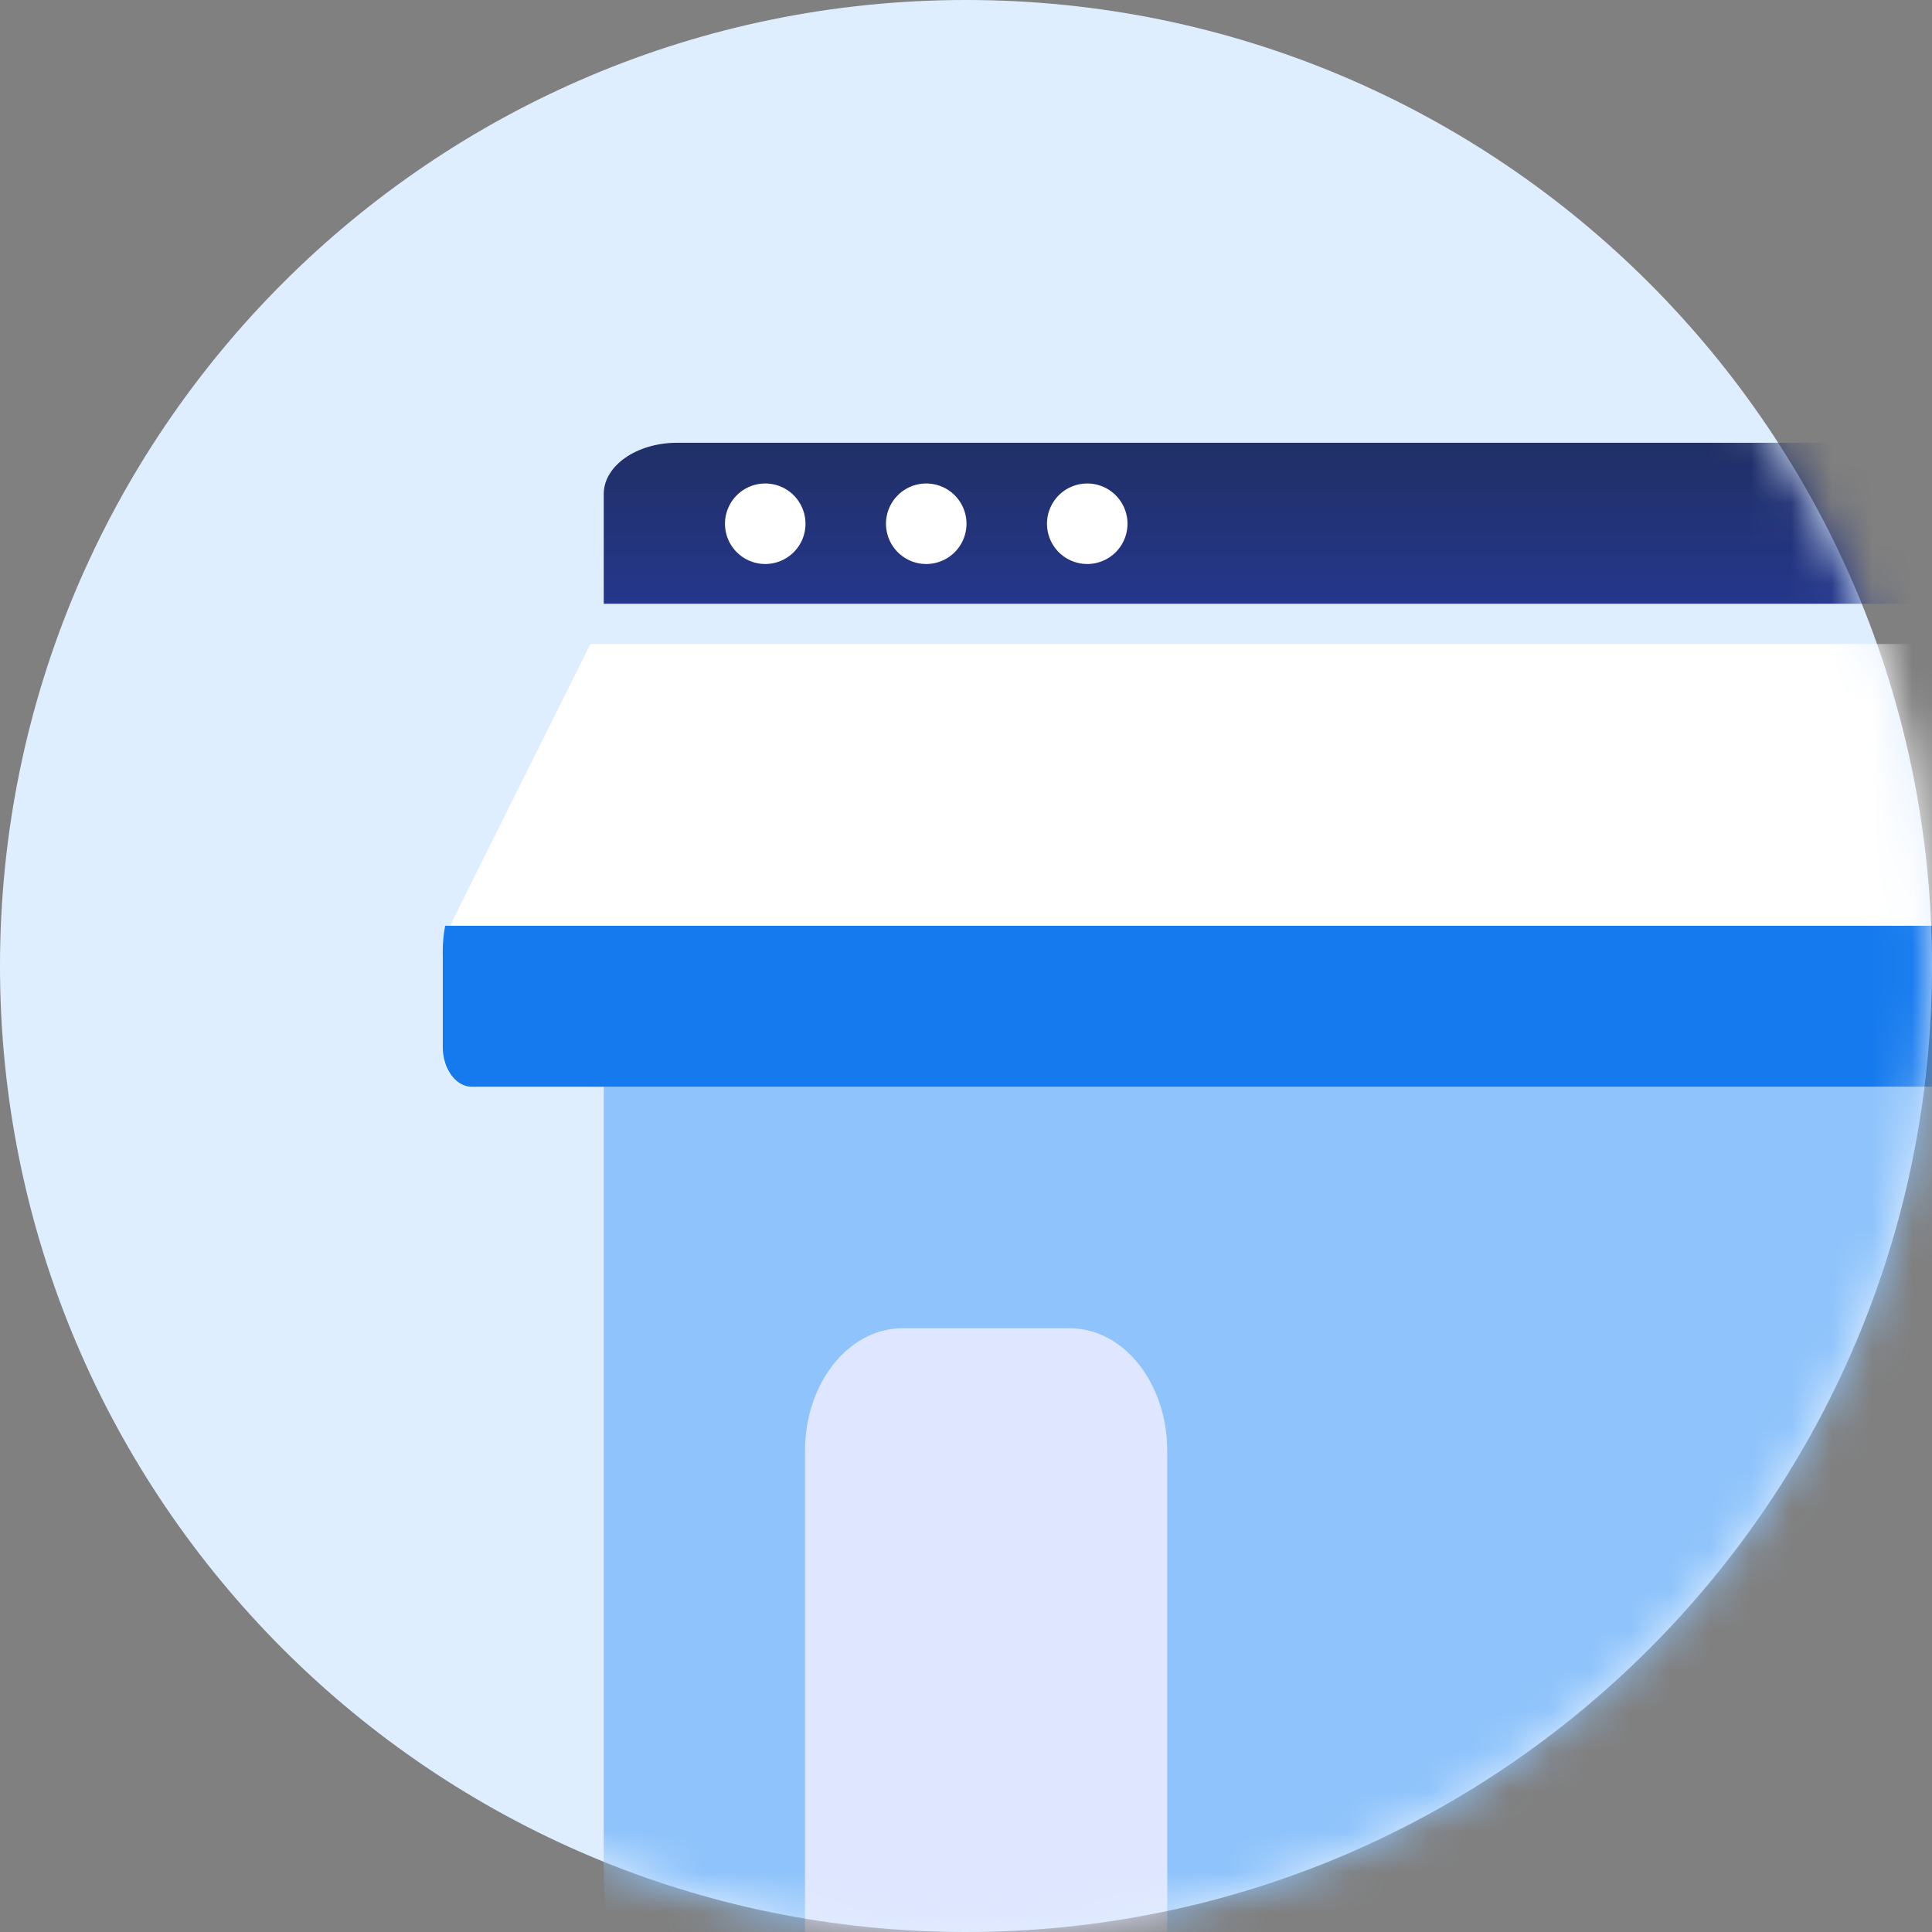 <svg xmlns="http://www.w3.org/2000/svg" xmlns:xlink="http://www.w3.org/1999/xlink" width="48" height="48"><rect width="100%" height="100%" fill="#808080" stroke="none"/><defs><path id="a" d="M24 0c13.255 0 24 10.745 24 24S37.255 48 24 48 0 37.255 0 24 10.745 0 24 0z"/><linearGradient id="c" x1="50%" x2="50%" y1="142.333%" y2="-116.533%"><stop offset="0%" stop-color="#273A9B"/><stop offset="56%" stop-color="#202F65"/><stop offset="100%" stop-color="#021E2F"/></linearGradient><linearGradient id="d" x1="50.002%" x2="50.002%" y1="-274.002%" y2="-1100.002%"><stop offset="0%" stop-color="#FFF"/><stop offset="52%" stop-color="#CCE2E6"/><stop offset="100%" stop-color="#8FA1BB"/></linearGradient></defs><g fill="none" fill-rule="evenodd"><mask id="b" fill="#fff"><use xlink:href="#a"/></mask><use fill="#DFEEFE" xlink:href="#a"/><g mask="url(#b)"><path fill="#8EC3FB" d="M15 25h34v21.6a5.4 5.4 0 0 1-5.4 5.4H20.4a5.4 5.4 0 0 1-5.4-5.4V25z"/><path fill="#FFF" d="M48.331 16H14.67l-3.376 6.77A2.926 2.926 0 0 0 11 23.995v2.097c0 .5.323.907.722.907h39.556c.399 0 .722-.406.722-.907v-2.06a2.926 2.926 0 0 0-.293-1.227L48.331 16z"/><path fill="url(#c)" fill-rule="nonzero" d="M5.827 0h29.346C36.182 0 37 .57 37 1.273V4H4V1.273C4 .57 4.818 0 5.827 0z" transform="translate(11 11)"/><path fill="#157AEE" fill-rule="nonzero" d="M11.001 23.744v2.273c0 .543.324.983.723.983h39.554c.399 0 .722-.44.722-.983v-2.273c0-.252-.026-.502-.078-.744H11.06a3.582 3.582 0 0 0-.059.744z"/><path fill="url(#d)" fill-rule="nonzero" d="M1.707.293A1 1 0 1 1 .293 1.707 1 1 0 0 1 1.707.293m4 0a1 1 0 1 1-1.414 1.414A1 1 0 0 1 5.707.293m4 0a1 1 0 1 1-1.414 1.414A1 1 0 0 1 9.707.293" transform="translate(18 12)"/><path fill="#DFE6FF" fill-rule="nonzero" d="M22.42 33h4.16c1.337 0 2.42 1.364 2.42 3.048V49h-9V36.093c-.02-1.683 1.047-3.067 2.383-3.093h.037z"/></g></g></svg>